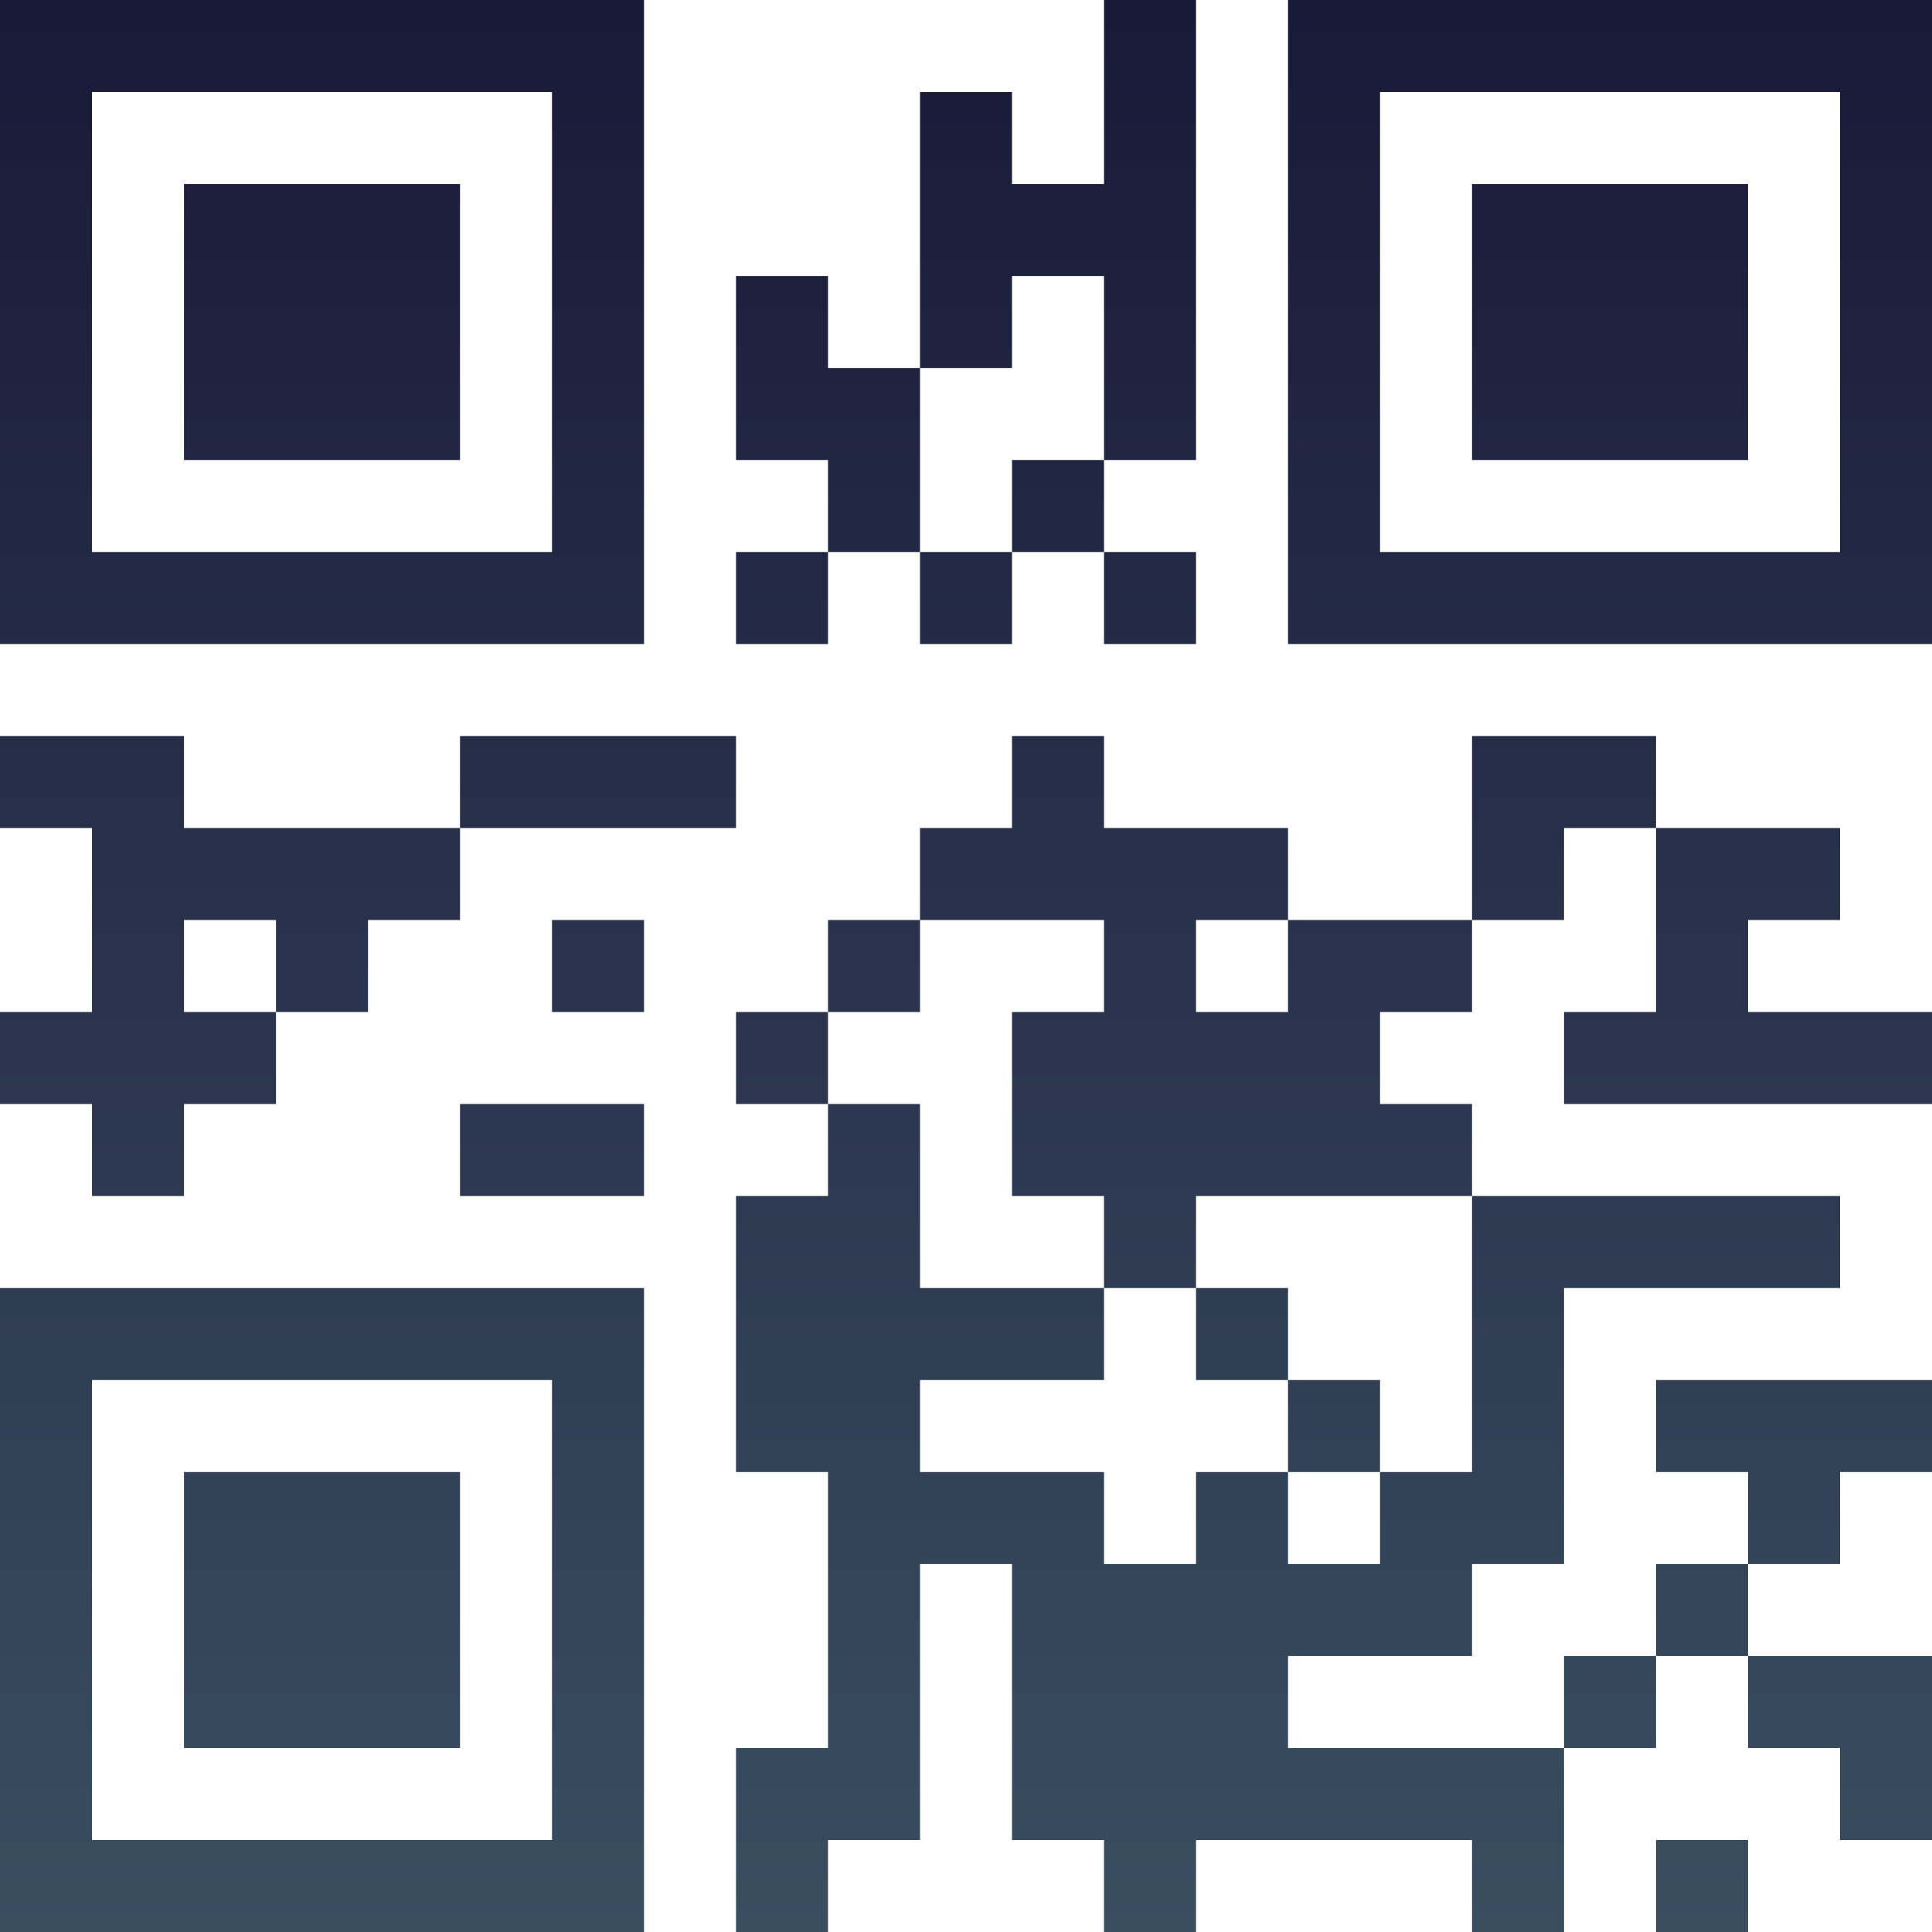 <?xml version="1.0" encoding="UTF-8"?>
<svg xmlns="http://www.w3.org/2000/svg" version="1.1" width="100" height="100" viewBox="0 0 100 100"><rect x="0" y="0" width="100" height="100" fill="#ffffff"/><g transform="scale(4.762)"><g transform="translate(0,0)"><defs><linearGradient gradientUnits="userSpaceOnUse" x1="0" y1="0" x2="0" y2="21" id="g1"><stop offset="0%" stop-color="#191938"/><stop offset="100%" stop-color="#3a4e60"/></linearGradient></defs><path fill-rule="evenodd" d="M12 0L12 2L11 2L11 1L10 1L10 4L9 4L9 3L8 3L8 5L9 5L9 6L8 6L8 7L9 7L9 6L10 6L10 7L11 7L11 6L12 6L12 7L13 7L13 6L12 6L12 5L13 5L13 0ZM11 3L11 4L10 4L10 6L11 6L11 5L12 5L12 3ZM0 8L0 9L1 9L1 11L0 11L0 12L1 12L1 13L2 13L2 12L3 12L3 11L4 11L4 10L5 10L5 9L8 9L8 8L5 8L5 9L2 9L2 8ZM11 8L11 9L10 9L10 10L9 10L9 11L8 11L8 12L9 12L9 13L8 13L8 16L9 16L9 19L8 19L8 21L9 21L9 20L10 20L10 17L11 17L11 20L12 20L12 21L13 21L13 20L16 20L16 21L17 21L17 19L18 19L18 18L19 18L19 19L20 19L20 20L21 20L21 18L19 18L19 17L20 17L20 16L21 16L21 15L18 15L18 16L19 16L19 17L18 17L18 18L17 18L17 19L14 19L14 18L16 18L16 17L17 17L17 14L20 14L20 13L16 13L16 12L15 12L15 11L16 11L16 10L17 10L17 9L18 9L18 11L17 11L17 12L21 12L21 11L19 11L19 10L20 10L20 9L18 9L18 8L16 8L16 10L14 10L14 9L12 9L12 8ZM2 10L2 11L3 11L3 10ZM6 10L6 11L7 11L7 10ZM10 10L10 11L9 11L9 12L10 12L10 14L12 14L12 15L10 15L10 16L12 16L12 17L13 17L13 16L14 16L14 17L15 17L15 16L16 16L16 13L13 13L13 14L12 14L12 13L11 13L11 11L12 11L12 10ZM13 10L13 11L14 11L14 10ZM5 12L5 13L7 13L7 12ZM13 14L13 15L14 15L14 16L15 16L15 15L14 15L14 14ZM18 20L18 21L19 21L19 20ZM0 0L0 7L7 7L7 0ZM1 1L1 6L6 6L6 1ZM2 2L2 5L5 5L5 2ZM14 0L14 7L21 7L21 0ZM15 1L15 6L20 6L20 1ZM16 2L16 5L19 5L19 2ZM0 14L0 21L7 21L7 14ZM1 15L1 20L6 20L6 15ZM2 16L2 19L5 19L5 16Z" fill="url(#g1)"/></g></g></svg>
